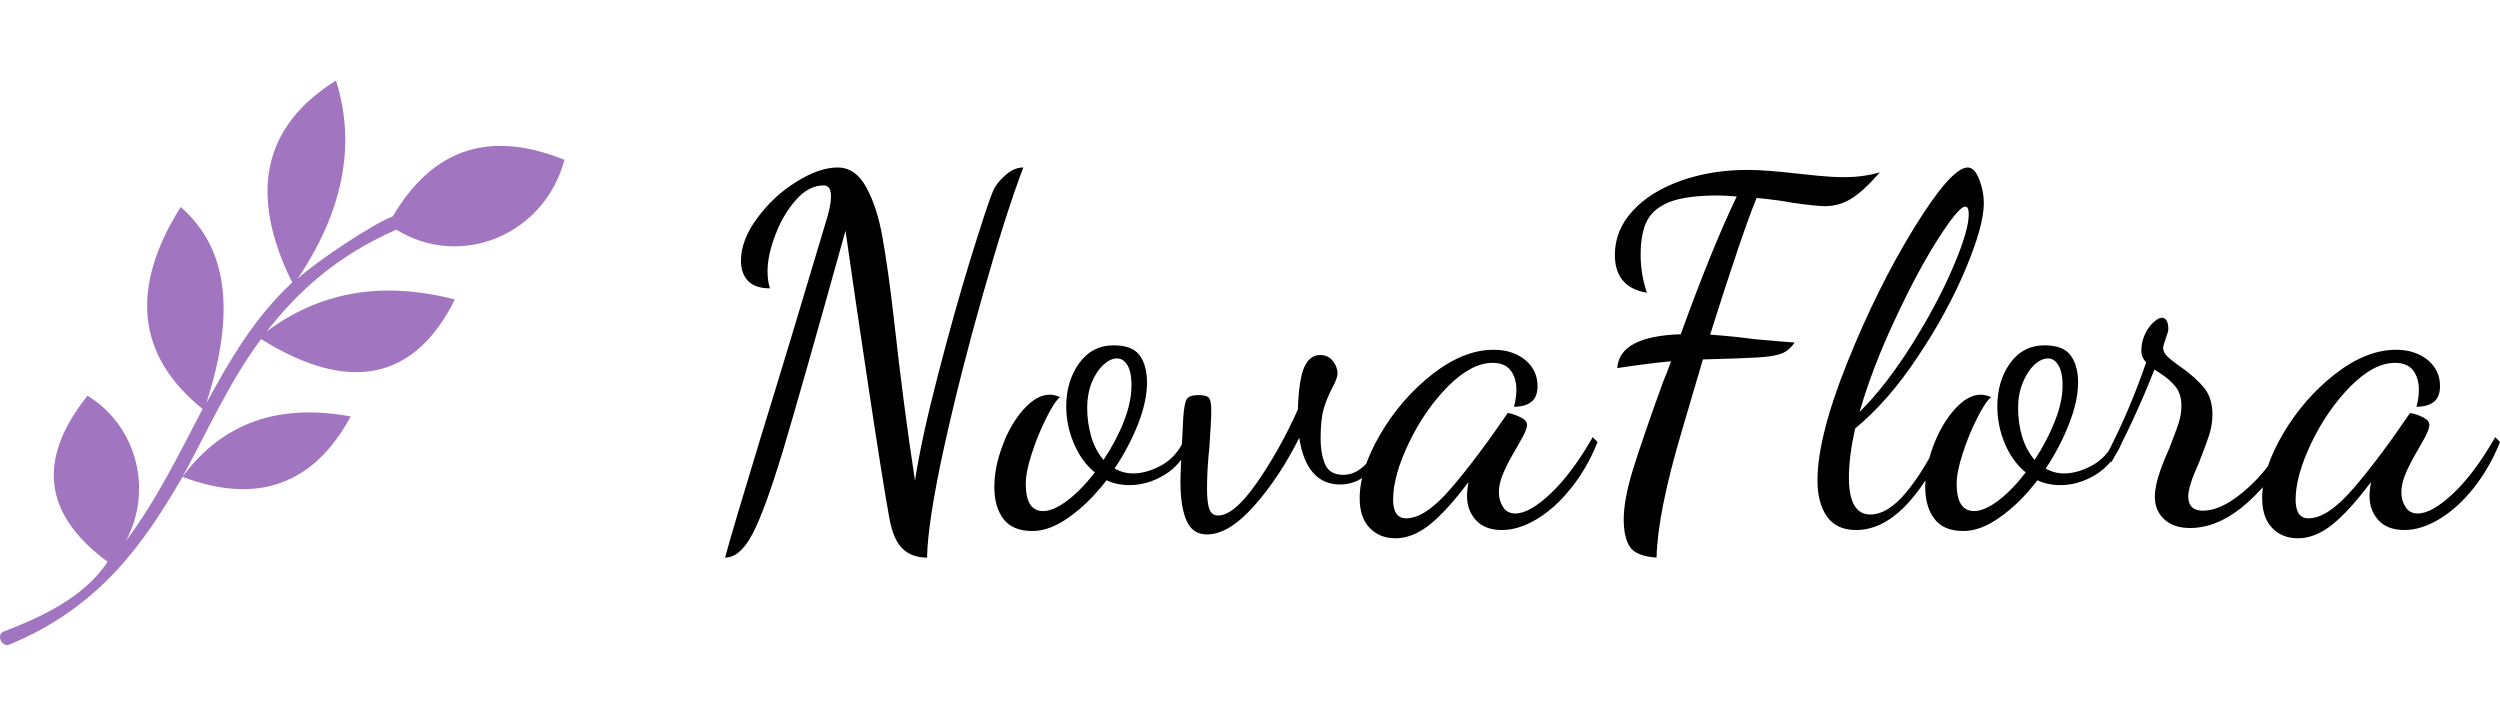 <?xml version="1.0" standalone="no"?>
<svg xmlns="http://www.w3.org/2000/svg" viewBox="0 0 124.128 36" width="124.128" height="36"><g fill="#a175bf" color="#a175bf" transform="translate(0 4) scale(0.519)"><svg width="54.0" height="54.0" x="0.0" y="0.0" viewBox="0 0 54 54"><path fill="currentColor" fill-rule="evenodd" d="M.855 53.98c-.7.18-1.224-.903-.525-1.264 5.77-2.166 8.392-4.333 9.966-6.679-6.119-4.513-6.818-9.75-1.924-15.888 4.72 2.89 6.294 9.028 3.671 13.902 2.973-3.973 5.07-8.305 7.343-12.638-6.294-5.054-6.993-11.555-2.098-19.316 4.545 3.972 5.245 10.11 2.448 18.775 2.271-4.152 4.545-8.125 8.217-11.554C23.757 10.832 25.155 4.334 32.148 0c1.922 6.138.7 12.457-3.67 18.956 1.747-1.625 7.167-5.235 9.09-5.957 3.845-6.5 9.264-8.305 16.432-5.416-1.922 7.22-9.964 10.47-16.083 6.68-5.769 2.528-9.44 5.957-12.412 9.748 5.07-3.79 11.013-4.874 18.008-3.068-3.847 7.763-10.141 9.026-18.533 3.792-2.973 3.971-5.07 8.665-7.518 13.178 3.847-5.237 9.267-7.041 16.085-5.777-3.497 6.499-8.917 8.484-16.085 5.777C13.792 44.232 9.595 50.37.855 53.98"></path></svg></g><path fill="#000000" fill-rule="nonzero" d="M0 19.37Q0.41 17.86 1.78 13.37L1.78 13.37Q3.24 8.64 5.09 2.42L5.09 2.42Q5.26 1.82 5.26 1.44L5.26 1.44Q5.26 0.89 4.90 0.89L4.90 0.89Q4.15 0.89 3.52 1.61Q2.88 2.33 2.50 3.34Q2.11 4.34 2.11 5.16L2.11 5.16Q2.11 5.64 2.23 6.00L2.23 6.00Q1.49 6.00 1.14 5.63Q0.79 5.26 0.79 4.63L0.79 4.63Q0.79 3.60 1.60 2.51Q2.40 1.42 3.54 0.71Q4.68 0 5.59 0L5.59 0Q6.48 0 7.02 1.00Q7.56 1.99 7.82 3.49Q8.09 4.99 8.38 7.49L8.38 7.49Q8.88 11.98 9.43 15.55L9.43 15.55Q9.74 13.51 10.55 10.39Q11.35 7.27 12.20 4.50Q13.06 1.73 13.30 1.18L13.30 1.18Q13.46 0.79 13.90 0.40Q14.33 0 14.81 0L14.81 0Q13.94 2.28 12.82 6.24Q11.69 10.20 10.87 13.91Q10.06 17.62 10.03 19.37L10.03 19.37Q9.26 19.37 8.81 18.92Q8.35 18.48 8.16 17.42L8.16 17.42Q7.85 15.74 7.14 11.03Q6.43 6.31 5.98 3.14L5.98 3.14Q3.74 11.18 2.86 14.11Q1.97 17.04 1.36 18.20Q0.74 19.37 0 19.37L0 19.37ZM15.26 18.05Q14.28 18.05 13.82 17.45Q13.37 16.85 13.37 15.86L13.37 15.86Q13.37 14.88 13.78 13.80Q14.18 12.72 14.83 12Q15.48 11.28 16.13 11.28L16.13 11.28Q16.34 11.28 16.63 11.40L16.63 11.40Q16.34 11.64 15.94 12.46Q15.53 13.27 15.23 14.20Q14.93 15.12 14.93 15.70L14.93 15.70Q14.93 17.06 15.79 17.06L15.79 17.06Q16.30 17.06 16.99 16.54Q17.69 16.01 18.36 15.14L18.36 15.14Q17.69 14.59 17.32 13.70Q16.94 12.82 16.94 11.86L16.94 11.86Q16.94 10.61 17.58 9.72Q18.22 8.83 19.30 8.83L19.30 8.83Q20.21 8.83 20.58 9.32Q20.95 9.82 20.95 10.68L20.95 10.68Q20.95 11.59 20.51 12.73Q20.06 13.87 19.34 14.95L19.34 14.95Q19.78 15.19 20.26 15.19L20.26 15.19Q20.95 15.19 21.70 14.77Q22.44 14.35 22.82 13.46L22.82 13.46L23.11 13.70Q22.66 14.76 21.82 15.26Q20.98 15.77 20.09 15.77L20.09 15.77Q19.44 15.77 18.94 15.53L18.94 15.53Q18.07 16.66 17.10 17.35Q16.13 18.05 15.26 18.05L15.26 18.05ZM18.79 14.52Q19.42 13.58 19.80 12.61Q20.18 11.64 20.18 10.82L20.18 10.82Q20.18 10.15 19.98 9.82Q19.78 9.48 19.46 9.48L19.46 9.48Q19.13 9.48 18.78 9.80Q18.43 10.13 18.20 10.69Q17.98 11.26 17.98 11.93L17.98 11.93Q17.98 12.67 18.18 13.36Q18.38 14.04 18.79 14.52L18.79 14.52ZM23.93 18.22Q23.21 18.22 22.91 17.53Q22.61 16.85 22.61 15.58L22.61 15.58Q22.61 15.12 22.75 12.43L22.75 12.43Q22.80 11.71 22.92 11.51Q23.04 11.30 23.52 11.30L23.52 11.30Q23.93 11.30 24.04 11.46Q24.14 11.62 24.14 12.07L24.14 12.07Q24.14 12.55 24.05 13.85L24.05 13.85Q23.93 15 23.93 15.94L23.93 15.94Q23.93 16.66 24.05 16.97Q24.17 17.28 24.48 17.28L24.48 17.28Q25.27 17.28 26.40 15.66Q27.53 14.04 28.44 12.02L28.44 12.02Q28.49 10.51 28.76 9.91Q29.04 9.31 29.54 9.31L29.54 9.31Q29.95 9.31 30.18 9.61Q30.41 9.91 30.41 10.22L30.41 10.22Q30.41 10.46 30.17 10.90L30.17 10.90Q29.88 11.45 29.72 11.99Q29.57 12.53 29.57 13.44L29.57 13.44Q29.57 14.23 29.80 14.75Q30.02 15.26 30.70 15.26L30.70 15.26Q31.22 15.26 31.68 14.86Q32.14 14.45 32.59 13.49L32.59 13.49L32.90 13.73Q32.04 15.74 30.53 15.74L30.53 15.74Q29.71 15.74 29.20 15.16Q28.68 14.57 28.51 13.42L28.51 13.42Q27.53 15.38 26.27 16.80Q25.01 18.22 23.93 18.22L23.93 18.22ZM33.29 18.41Q32.50 18.41 32.00 17.89Q31.51 17.38 31.51 16.42L31.51 16.42Q31.51 15 32.53 13.25Q33.55 11.50 35.11 10.27Q36.67 9.05 38.16 9.05L38.16 9.05Q39.10 9.05 39.72 9.55Q40.34 10.06 40.34 10.85L40.34 10.85Q40.34 11.40 40.03 11.64Q39.72 11.88 39.17 11.88L39.17 11.88Q39.29 11.45 39.29 11.04L39.29 11.04Q39.29 10.44 39 10.07Q38.71 9.70 38.11 9.70L38.11 9.70Q37.06 9.70 35.89 10.87Q34.73 12.05 33.95 13.68Q33.17 15.31 33.17 16.49L33.17 16.49Q33.17 17.42 33.82 17.42L33.82 17.42Q34.78 17.42 36.07 15.90Q37.37 14.38 38.86 12.19L38.86 12.19Q39.17 12.24 39.49 12.40Q39.82 12.55 39.82 12.79L39.82 12.79Q39.82 12.98 39.59 13.40Q39.36 13.82 39.31 13.90L39.31 13.90Q38.90 14.59 38.66 15.13Q38.42 15.67 38.42 16.13L38.42 16.13Q38.42 16.54 38.63 16.86Q38.83 17.18 39.24 17.18L39.24 17.18Q39.94 17.18 40.99 16.19Q42.05 15.19 43.08 13.39L43.08 13.39L43.32 13.63Q42.82 14.90 42.02 15.90Q41.23 16.90 40.32 17.45Q39.41 18 38.57 18L38.57 18Q37.73 18 37.28 17.51Q36.84 17.02 36.84 16.32L36.84 16.32Q36.84 16.01 36.91 15.62L36.91 15.62Q35.83 17.06 34.98 17.74Q34.13 18.41 33.29 18.41L33.29 18.41ZM46.25 19.37Q45.24 19.30 44.93 18.84Q44.62 18.38 44.62 17.47L44.62 17.47Q44.62 16.46 45.10 14.93Q45.58 13.39 46.58 10.63L46.58 10.63Q46.73 10.30 46.97 9.62L46.97 9.62Q46.37 9.67 45.12 9.84L45.12 9.84L44.30 9.96Q44.40 8.38 47.45 8.28L47.45 8.28Q49.01 3.98 50.23 1.44L50.23 1.44Q49.61 1.39 49.30 1.39L49.30 1.39Q47.76 1.39 46.93 1.70Q46.10 2.02 45.78 2.64Q45.46 3.26 45.46 4.32L45.46 4.32Q45.46 5.30 45.77 6.22L45.77 6.22Q44.18 5.95 44.18 4.34L44.18 4.34Q44.18 3.12 45.06 2.16Q45.94 1.20 47.45 0.66Q48.96 0.12 50.78 0.12L50.78 0.12Q51.67 0.12 53.30 0.31L53.30 0.31Q53.54 0.34 54.26 0.41Q54.98 0.48 55.56 0.48L55.56 0.48Q56.52 0.48 57.34 0.24L57.34 0.24Q56.50 1.20 55.90 1.56Q55.30 1.92 54.62 1.92L54.62 1.92Q54.17 1.92 52.99 1.75L52.99 1.75Q52.39 1.63 51.22 1.51L51.22 1.51Q50.54 3.14 48.91 8.30L48.91 8.30Q50.06 8.38 51.07 8.52L51.07 8.52Q52.58 8.66 53.11 8.69L53.11 8.69Q52.85 9.07 52.48 9.23Q52.10 9.38 51.32 9.43Q50.54 9.48 48.55 9.53L48.55 9.53L47.50 13.10Q46.30 17.14 46.25 19.37L46.25 19.37ZM56.16 18Q55.18 18 54.71 17.33Q54.24 16.66 54.24 15.53L54.24 15.53Q54.24 13.37 55.73 9.66Q57.22 5.95 59.05 2.98Q60.89 0 61.70 0L61.70 0Q62.04 0 62.27 0.59Q62.50 1.18 62.50 1.78L62.50 1.78Q62.50 2.88 61.60 5.03Q60.70 7.18 59.23 9.38Q57.77 11.59 56.11 12.96L56.11 12.96Q55.80 14.35 55.80 15.38L55.80 15.38Q55.80 17.23 56.86 17.23L56.86 17.23Q57.74 17.23 58.67 16.10Q59.59 14.98 60.31 13.39L60.31 13.39L60.67 13.58Q58.61 18 56.16 18L56.16 18ZM56.33 12.14Q57.65 10.82 58.91 8.82Q60.17 6.82 60.96 4.98Q61.75 3.14 61.75 2.33L61.75 2.33Q61.75 1.94 61.58 1.94L61.58 1.94Q61.25 1.94 60.20 3.59Q59.16 5.23 58.06 7.61Q56.95 9.98 56.33 12.14L56.33 12.14ZM61.49 18.05Q60.50 18.05 60.05 17.45Q59.59 16.85 59.59 15.86L59.59 15.86Q59.59 14.88 60 13.80Q60.41 12.72 61.06 12Q61.70 11.28 62.35 11.28L62.35 11.28Q62.57 11.28 62.86 11.40L62.86 11.40Q62.57 11.64 62.16 12.46Q61.75 13.27 61.45 14.20Q61.15 15.12 61.15 15.70L61.15 15.70Q61.15 17.06 62.02 17.06L62.02 17.06Q62.52 17.06 63.22 16.54Q63.91 16.01 64.58 15.14L64.58 15.14Q63.91 14.59 63.54 13.70Q63.17 12.82 63.17 11.86L63.17 11.86Q63.17 10.61 63.80 9.72Q64.44 8.83 65.52 8.83L65.52 8.83Q66.43 8.83 66.80 9.32Q67.18 9.82 67.18 10.68L67.18 10.68Q67.18 11.59 66.73 12.73Q66.29 13.87 65.57 14.95L65.57 14.95Q66 15.19 66.48 15.19L66.48 15.19Q67.18 15.19 67.92 14.77Q68.66 14.35 69.05 13.46L69.05 13.46L69.34 13.70Q68.88 14.76 68.04 15.26Q67.20 15.77 66.31 15.77L66.31 15.77Q65.66 15.77 65.16 15.53L65.16 15.53Q64.30 16.66 63.32 17.35Q62.35 18.05 61.49 18.05L61.49 18.05ZM65.02 14.52Q65.64 13.58 66.02 12.61Q66.41 11.64 66.41 10.82L66.41 10.82Q66.41 10.15 66.20 9.82Q66 9.48 65.69 9.48L65.69 9.48Q65.35 9.48 65.00 9.80Q64.66 10.13 64.43 10.69Q64.20 11.26 64.20 11.93L64.20 11.93Q64.20 12.67 64.40 13.36Q64.61 14.04 65.02 14.52L65.02 14.52ZM72.74 17.90Q71.93 17.90 71.46 17.47Q70.99 17.04 70.99 16.34L70.99 16.34Q70.99 15.53 71.69 13.99L71.69 13.99Q72 13.20 72.16 12.73Q72.31 12.26 72.31 11.86L72.31 11.86Q72.31 11.26 72.04 10.91Q71.76 10.56 71.42 10.33Q71.09 10.10 70.97 10.03L70.97 10.03Q70.44 11.38 69.84 12.66Q69.24 13.94 68.83 14.64L68.83 14.64L68.62 14.23Q69.77 12 70.56 9.67L70.56 9.67Q70.32 9.43 70.32 9.10L70.32 9.10Q70.32 8.66 70.50 8.28Q70.68 7.90 70.93 7.68Q71.18 7.46 71.33 7.46L71.33 7.46Q71.66 7.46 71.66 8.04L71.66 8.04Q71.66 8.14 71.54 8.47Q71.42 8.81 71.40 8.93L71.40 8.93Q71.40 9.17 71.60 9.37Q71.81 9.58 72.26 9.89L72.26 9.89Q73.01 10.42 73.43 10.93Q73.85 11.45 73.85 12.26L73.85 12.26Q73.85 12.79 73.68 13.31Q73.51 13.82 73.18 14.66L73.18 14.66Q72.65 15.82 72.65 16.32L72.65 16.32Q72.65 17.04 73.37 17.04L73.37 17.04Q74.09 17.04 74.92 16.46Q75.74 15.89 76.44 15.04Q77.14 14.18 77.45 13.46L77.45 13.46L77.76 13.70Q77.02 15.36 75.60 16.63Q74.18 17.90 72.74 17.90L72.74 17.90ZM78.10 18.41Q77.30 18.41 76.81 17.89Q76.32 17.38 76.32 16.42L76.32 16.42Q76.32 15 77.34 13.25Q78.36 11.50 79.92 10.27Q81.48 9.05 82.97 9.05L82.97 9.05Q83.90 9.05 84.53 9.55Q85.15 10.06 85.15 10.85L85.15 10.85Q85.15 11.40 84.84 11.64Q84.53 11.88 83.98 11.88L83.98 11.88Q84.10 11.45 84.10 11.04L84.10 11.04Q84.10 10.44 83.81 10.07Q83.52 9.70 82.92 9.70L82.92 9.70Q81.86 9.70 80.70 10.87Q79.54 12.05 78.76 13.68Q77.98 15.31 77.98 16.49L77.98 16.49Q77.98 17.42 78.62 17.42L78.62 17.42Q79.58 17.42 80.88 15.90Q82.18 14.38 83.66 12.19L83.66 12.19Q83.98 12.24 84.30 12.40Q84.62 12.55 84.62 12.79L84.62 12.79Q84.62 12.98 84.40 13.40Q84.17 13.82 84.12 13.90L84.12 13.90Q83.71 14.59 83.47 15.13Q83.23 15.67 83.23 16.13L83.23 16.13Q83.23 16.54 83.44 16.86Q83.64 17.18 84.05 17.18L84.05 17.18Q84.74 17.18 85.80 16.19Q86.86 15.19 87.89 13.39L87.89 13.39L88.13 13.63Q87.62 14.90 86.83 15.90Q86.04 16.90 85.13 17.45Q84.22 18 83.38 18L83.38 18Q82.54 18 82.09 17.51Q81.65 17.02 81.65 16.32L81.65 16.32Q81.65 16.01 81.72 15.62L81.72 15.62Q80.64 17.06 79.79 17.74Q78.94 18.41 78.10 18.41L78.10 18.41Z" transform="translate(36, 8.316)"></path></svg>
